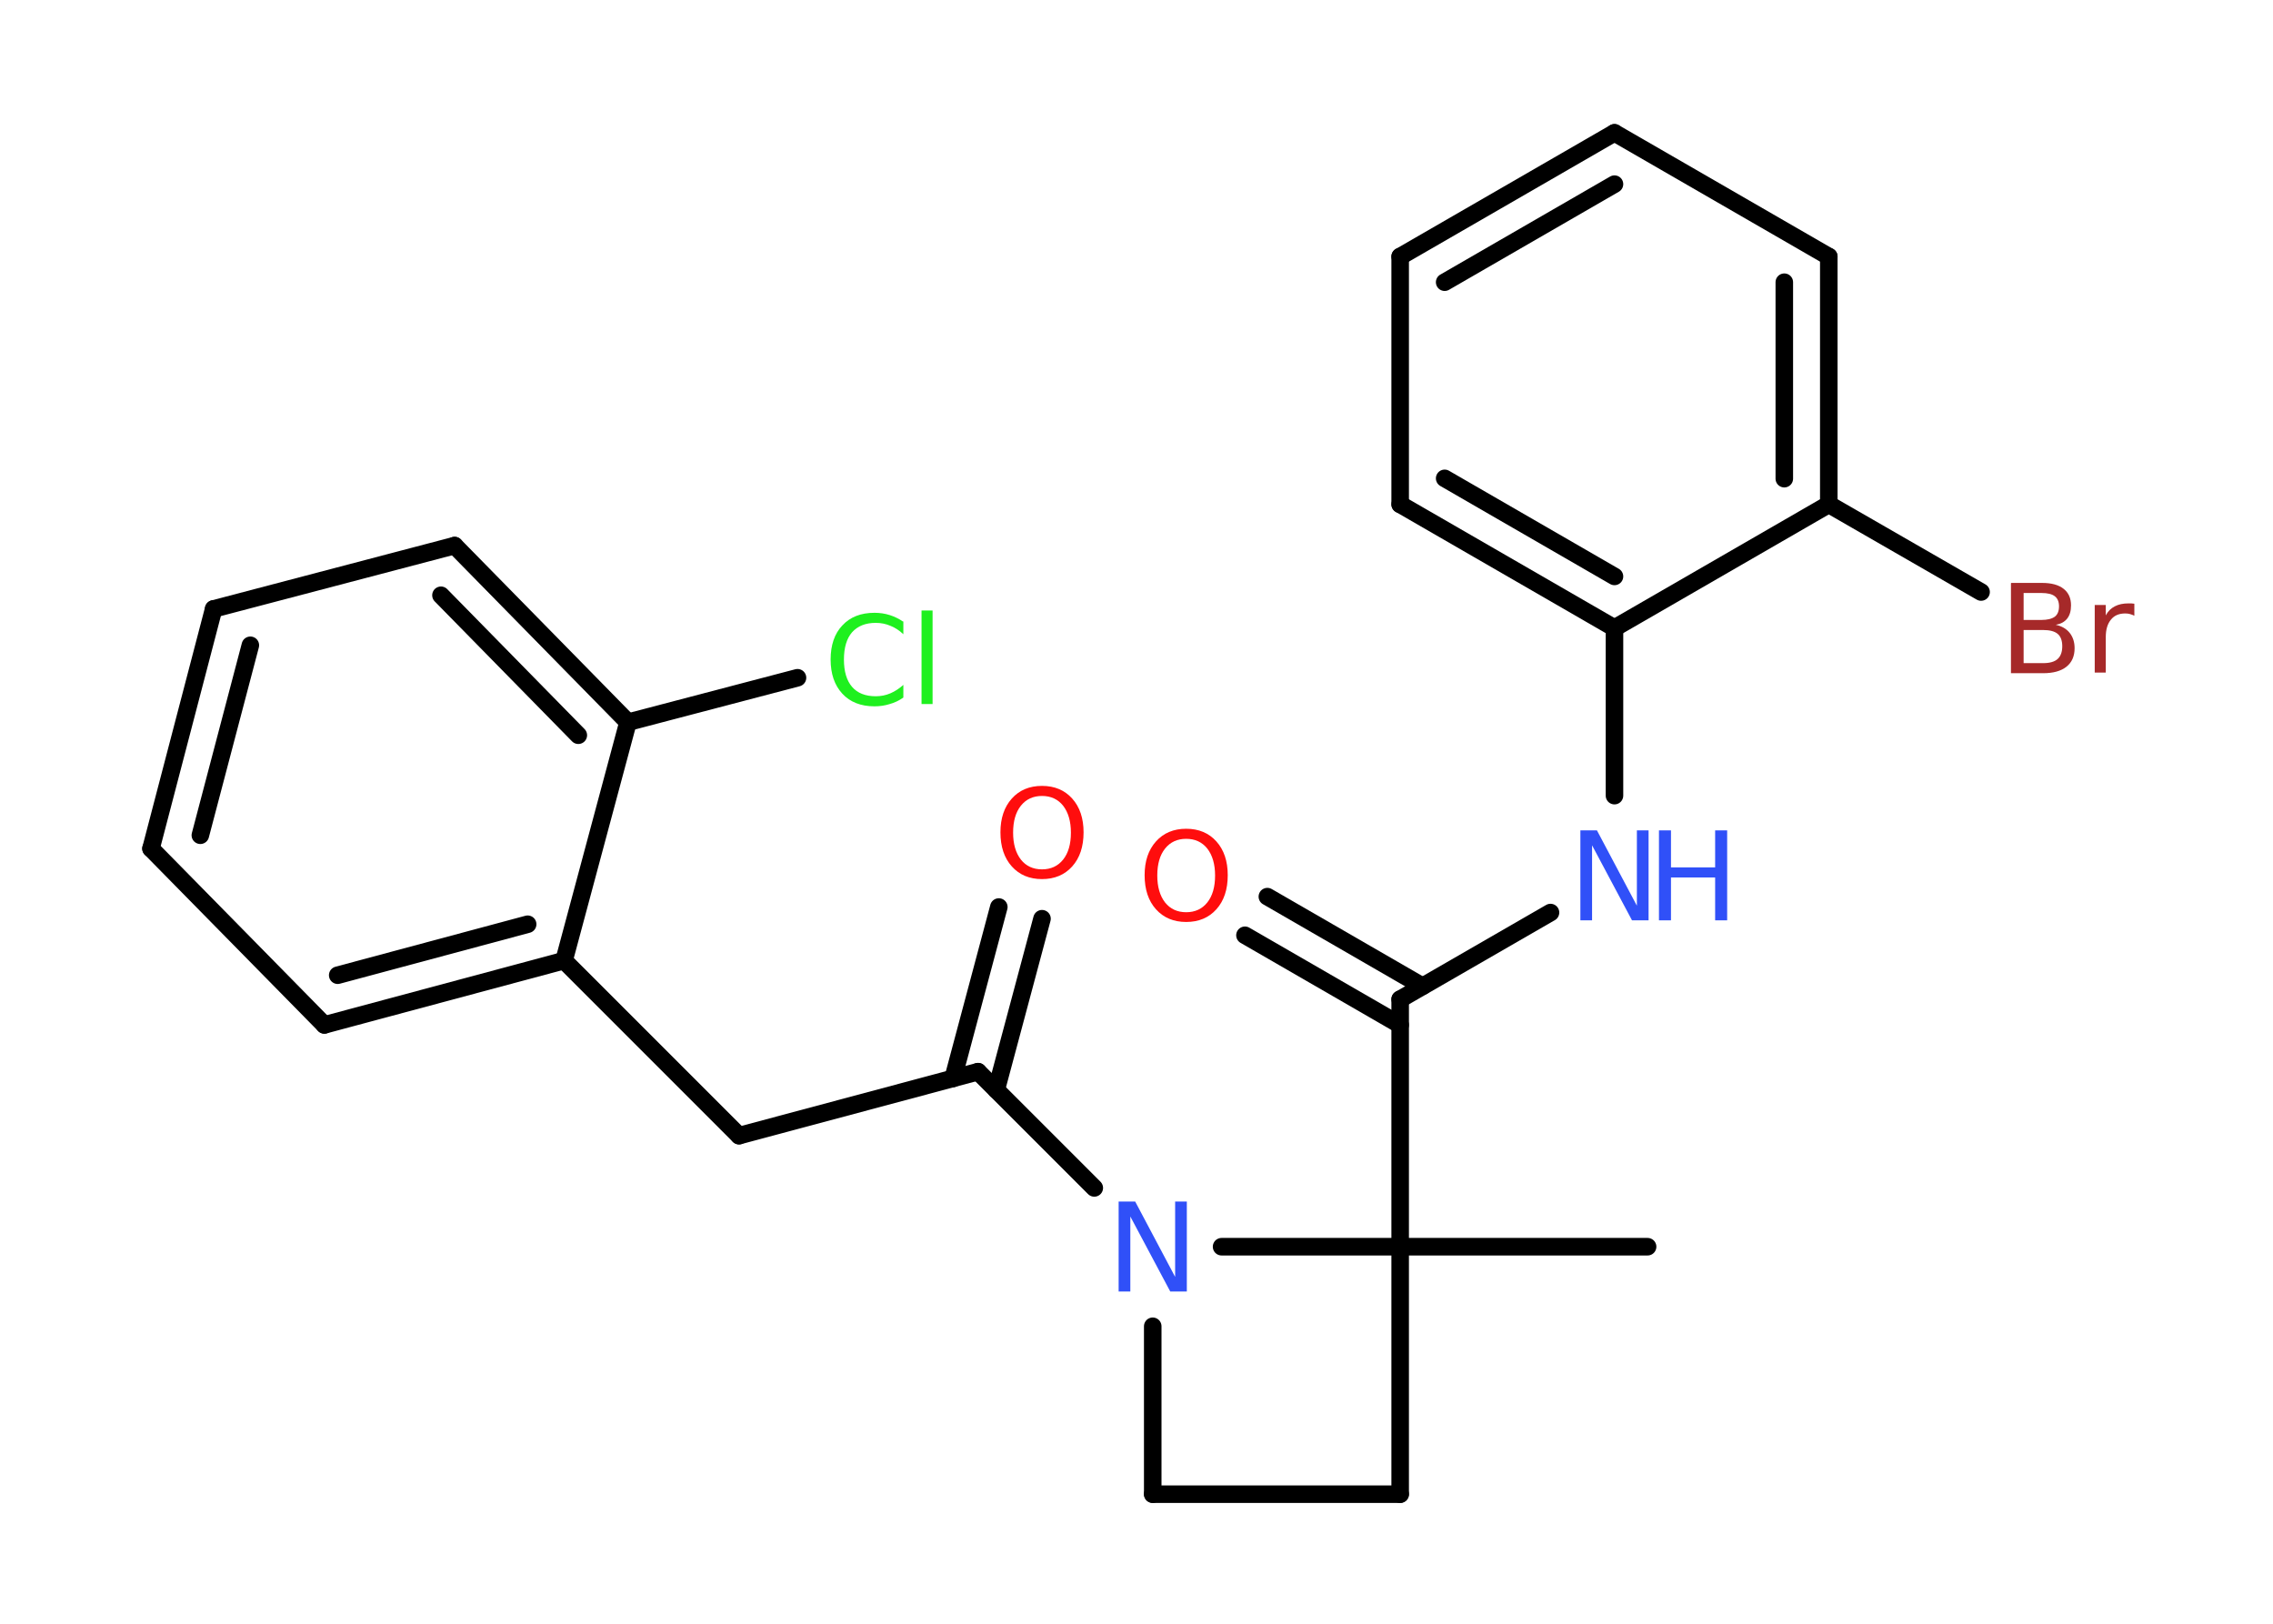 <?xml version='1.0' encoding='UTF-8'?>
<!DOCTYPE svg PUBLIC "-//W3C//DTD SVG 1.1//EN" "http://www.w3.org/Graphics/SVG/1.1/DTD/svg11.dtd">
<svg version='1.2' xmlns='http://www.w3.org/2000/svg' xmlns:xlink='http://www.w3.org/1999/xlink' width='70.0mm' height='50.0mm' viewBox='0 0 70.0 50.0'>
  <desc>Generated by the Chemistry Development Kit (http://github.com/cdk)</desc>
  <g stroke-linecap='round' stroke-linejoin='round' stroke='#000000' stroke-width='.54' fill='#3050F8'>
    <rect x='.0' y='.0' width='70.0' height='50.0' fill='#FFFFFF' stroke='none'/>
    <g id='mol1' class='mol'>
      <line id='mol1bnd1' class='bond' x1='50.74' y1='38.39' x2='43.12' y2='38.39'/>
      <line id='mol1bnd2' class='bond' x1='43.12' y1='38.39' x2='43.12' y2='30.77'/>
      <g id='mol1bnd3' class='bond'>
        <line x1='43.12' y1='31.56' x2='38.34' y2='28.8'/>
        <line x1='43.81' y1='30.37' x2='39.03' y2='27.61'/>
      </g>
      <line id='mol1bnd4' class='bond' x1='43.12' y1='30.77' x2='47.75' y2='28.1'/>
      <line id='mol1bnd5' class='bond' x1='49.72' y1='24.5' x2='49.72' y2='19.34'/>
      <g id='mol1bnd6' class='bond'>
        <line x1='43.12' y1='15.53' x2='49.72' y2='19.34'/>
        <line x1='44.49' y1='14.73' x2='49.72' y2='17.75'/>
      </g>
      <line id='mol1bnd7' class='bond' x1='43.12' y1='15.53' x2='43.12' y2='7.9'/>
      <g id='mol1bnd8' class='bond'>
        <line x1='49.72' y1='4.09' x2='43.12' y2='7.9'/>
        <line x1='49.72' y1='5.67' x2='44.49' y2='8.69'/>
      </g>
      <line id='mol1bnd9' class='bond' x1='49.72' y1='4.09' x2='56.32' y2='7.9'/>
      <g id='mol1bnd10' class='bond'>
        <line x1='56.32' y1='15.53' x2='56.32' y2='7.9'/>
        <line x1='54.95' y1='14.74' x2='54.95' y2='8.69'/>
      </g>
      <line id='mol1bnd11' class='bond' x1='49.72' y1='19.34' x2='56.32' y2='15.53'/>
      <line id='mol1bnd12' class='bond' x1='56.32' y1='15.53' x2='61.01' y2='18.23'/>
      <line id='mol1bnd13' class='bond' x1='43.12' y1='38.39' x2='43.12' y2='46.01'/>
      <line id='mol1bnd14' class='bond' x1='43.12' y1='46.01' x2='35.5' y2='46.01'/>
      <line id='mol1bnd15' class='bond' x1='35.5' y1='46.01' x2='35.5' y2='40.84'/>
      <line id='mol1bnd16' class='bond' x1='43.12' y1='38.39' x2='37.62' y2='38.39'/>
      <line id='mol1bnd17' class='bond' x1='33.7' y1='36.58' x2='30.12' y2='33.0'/>
      <g id='mol1bnd18' class='bond'>
        <line x1='29.35' y1='33.21' x2='30.76' y2='27.93'/>
        <line x1='30.68' y1='33.56' x2='32.09' y2='28.29'/>
      </g>
      <line id='mol1bnd19' class='bond' x1='30.12' y1='33.0' x2='22.76' y2='34.97'/>
      <line id='mol1bnd20' class='bond' x1='22.76' y1='34.97' x2='17.37' y2='29.58'/>
      <g id='mol1bnd21' class='bond'>
        <line x1='9.99' y1='31.56' x2='17.37' y2='29.58'/>
        <line x1='10.4' y1='30.03' x2='16.25' y2='28.46'/>
      </g>
      <line id='mol1bnd22' class='bond' x1='9.99' y1='31.56' x2='4.65' y2='26.13'/>
      <g id='mol1bnd23' class='bond'>
        <line x1='6.58' y1='18.75' x2='4.65' y2='26.13'/>
        <line x1='7.71' y1='19.87' x2='6.17' y2='25.72'/>
      </g>
      <line id='mol1bnd24' class='bond' x1='6.58' y1='18.75' x2='14.0' y2='16.8'/>
      <g id='mol1bnd25' class='bond'>
        <line x1='19.34' y1='22.24' x2='14.0' y2='16.8'/>
        <line x1='17.81' y1='22.64' x2='13.58' y2='18.33'/>
      </g>
      <line id='mol1bnd26' class='bond' x1='17.37' y1='29.58' x2='19.34' y2='22.24'/>
      <line id='mol1bnd27' class='bond' x1='19.34' y1='22.24' x2='24.56' y2='20.87'/>
      <path id='mol1atm4' class='atom' d='M36.53 25.83q-.41 .0 -.65 .3q-.24 .3 -.24 .83q.0 .52 .24 .83q.24 .3 .65 .3q.41 .0 .65 -.3q.24 -.3 .24 -.83q.0 -.52 -.24 -.83q-.24 -.3 -.65 -.3zM36.53 25.52q.58 .0 .93 .39q.35 .39 .35 1.04q.0 .66 -.35 1.05q-.35 .39 -.93 .39q-.58 .0 -.93 -.39q-.35 -.39 -.35 -1.05q.0 -.65 .35 -1.04q.35 -.39 .93 -.39z' stroke='none' fill='#FF0D0D'/>
      <g id='mol1atm5' class='atom'>
        <path d='M48.68 25.57h.5l1.23 2.32v-2.32h.36v2.77h-.51l-1.23 -2.31v2.31h-.36v-2.77z' stroke='none'/>
        <path d='M51.09 25.57h.37v1.14h1.36v-1.14h.37v2.77h-.37v-1.32h-1.36v1.32h-.37v-2.77z' stroke='none'/>
      </g>
      <path id='mol1atm12' class='atom' d='M62.32 19.4v1.02h.6q.31 .0 .45 -.13q.14 -.13 .14 -.39q.0 -.26 -.14 -.38q-.14 -.12 -.45 -.12h-.6zM62.32 18.26v.83h.55q.27 .0 .41 -.1q.13 -.1 .13 -.32q.0 -.21 -.13 -.31q-.13 -.1 -.41 -.1h-.55zM61.94 17.95h.95q.43 .0 .66 .18q.23 .18 .23 .51q.0 .26 -.12 .41q-.12 .15 -.35 .19q.28 .06 .43 .25q.15 .19 .15 .47q.0 .37 -.25 .57q-.25 .2 -.72 .2h-.99v-2.77zM65.73 18.96q-.06 -.03 -.13 -.05q-.07 -.02 -.15 -.02q-.29 .0 -.44 .19q-.16 .19 -.16 .54v1.09h-.34v-2.08h.34v.32q.1 -.19 .28 -.28q.17 -.09 .42 -.09q.04 .0 .08 .0q.04 .0 .1 .01v.35z' stroke='none' fill='#A62929'/>
      <path id='mol1atm15' class='atom' d='M34.46 37.0h.5l1.23 2.32v-2.32h.36v2.77h-.51l-1.23 -2.31v2.31h-.36v-2.77z' stroke='none'/>
      <path id='mol1atm17' class='atom' d='M32.09 24.51q-.41 .0 -.65 .3q-.24 .3 -.24 .83q.0 .52 .24 .83q.24 .3 .65 .3q.41 .0 .65 -.3q.24 -.3 .24 -.83q.0 -.52 -.24 -.83q-.24 -.3 -.65 -.3zM32.09 24.2q.58 .0 .93 .39q.35 .39 .35 1.04q.0 .66 -.35 1.05q-.35 .39 -.93 .39q-.58 .0 -.93 -.39q-.35 -.39 -.35 -1.05q.0 -.65 .35 -1.04q.35 -.39 .93 -.39z' stroke='none' fill='#FF0D0D'/>
      <path id='mol1atm25' class='atom' d='M27.82 19.13v.4q-.19 -.18 -.4 -.26q-.21 -.09 -.45 -.09q-.47 .0 -.73 .29q-.25 .29 -.25 .84q.0 .55 .25 .84q.25 .29 .73 .29q.24 .0 .45 -.09q.21 -.09 .4 -.26v.39q-.2 .14 -.42 .2q-.22 .07 -.47 .07q-.63 .0 -.99 -.39q-.36 -.39 -.36 -1.05q.0 -.67 .36 -1.05q.36 -.39 .99 -.39q.25 .0 .47 .07q.22 .07 .41 .2zM28.38 18.8h.34v2.88h-.34v-2.88z' stroke='none' fill='#1FF01F'/>
    </g>
  </g>
</svg>
